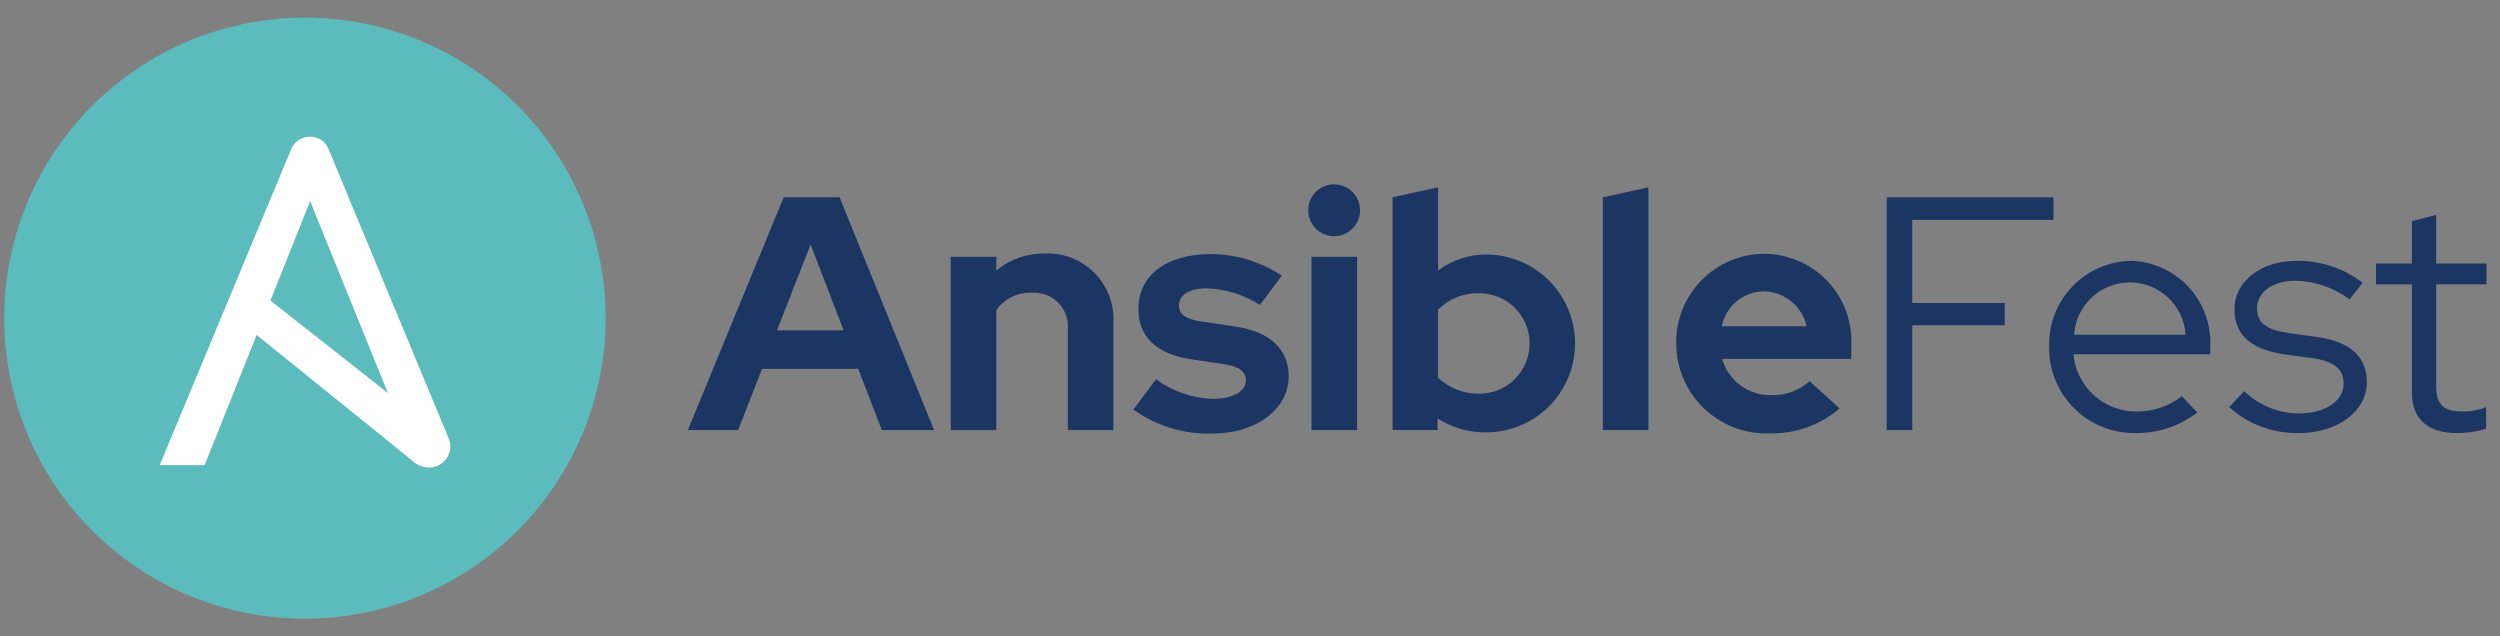 <svg width="110" height="28" viewBox="0 0 110 28" fill="none" xmlns="http://www.w3.org/2000/svg">
<rect x="0" y="0" width="110" height="28" fill="#808080" stroke="none"/>
<path d="M34.482 8.68H36.942L41.1 18.924H38.799L37.763 16.231H33.531L32.476 18.924H30.266L34.482 8.68ZM37.118 14.534L35.668 10.758L34.187 14.534H37.118Z" fill="#1C3664"/>
<path d="M41.832 11.3H43.838V11.9C44.439 11.405 45.197 11.14 45.976 11.154C46.378 11.136 46.779 11.203 47.154 11.349C47.528 11.495 47.868 11.718 48.152 12.003C48.436 12.288 48.657 12.629 48.802 13.005C48.946 13.38 49.011 13.781 48.992 14.183V18.924H46.986V14.476C47.002 14.264 46.972 14.051 46.898 13.851C46.825 13.651 46.709 13.47 46.559 13.318C46.409 13.167 46.229 13.05 46.03 12.974C45.83 12.899 45.617 12.867 45.405 12.881C45.101 12.867 44.798 12.93 44.525 13.063C44.251 13.196 44.015 13.395 43.838 13.642V18.925H41.832V11.3Z" fill="#1C3664"/>
<path d="M50.866 16.685C51.585 17.215 52.448 17.516 53.341 17.549C54.234 17.549 54.819 17.227 54.819 16.744C54.819 16.348 54.527 16.129 53.868 16.026L52.403 15.807C50.895 15.577 50.089 14.826 50.089 13.596C50.089 12.117 51.319 11.181 53.267 11.181C54.383 11.181 55.474 11.512 56.401 12.132L55.435 13.42C54.733 12.962 53.916 12.708 53.077 12.688C52.344 12.688 51.876 12.981 51.876 13.434C51.876 13.845 52.168 14.048 52.912 14.152L54.377 14.371C55.872 14.591 56.704 15.366 56.704 16.556C56.704 17.991 55.283 19.074 53.367 19.074C52.116 19.122 50.884 18.751 49.868 18.019L50.866 16.685Z" fill="#1C3664"/>
<path d="M57.559 9.252C57.558 9.026 57.625 8.805 57.751 8.617C57.876 8.429 58.054 8.282 58.263 8.196C58.472 8.109 58.702 8.086 58.923 8.13C59.145 8.174 59.349 8.283 59.509 8.442C59.669 8.602 59.778 8.806 59.822 9.027C59.866 9.249 59.843 9.478 59.757 9.687C59.67 9.896 59.524 10.074 59.336 10.2C59.148 10.325 58.927 10.392 58.701 10.392C58.398 10.392 58.108 10.272 57.894 10.058C57.68 9.844 57.559 9.554 57.559 9.252ZM59.712 18.924H57.706V11.3H59.712V18.924Z" fill="#1C3664"/>
<path d="M65.361 19.025C64.614 19.027 63.882 18.814 63.252 18.411V18.923H61.272V8.68L63.277 8.241V11.899C63.894 11.438 64.645 11.191 65.415 11.196C65.929 11.2 66.438 11.305 66.912 11.505C67.385 11.706 67.815 11.997 68.176 12.364C68.537 12.73 68.822 13.163 69.016 13.64C69.209 14.116 69.306 14.626 69.303 15.14C69.299 15.654 69.194 16.162 68.993 16.636C68.793 17.109 68.501 17.539 68.135 17.899C67.768 18.26 67.334 18.545 66.858 18.739C66.381 18.932 65.871 19.029 65.356 19.025M63.277 13.62V16.621C63.767 17.084 64.419 17.335 65.093 17.322C65.679 17.322 66.242 17.089 66.656 16.675C67.071 16.261 67.304 15.698 67.304 15.113C67.304 14.526 67.071 13.964 66.656 13.55C66.242 13.136 65.679 12.903 65.093 12.903C64.757 12.892 64.423 12.95 64.111 13.074C63.798 13.197 63.515 13.383 63.277 13.62Z" fill="#1C3664"/>
<path d="M72.531 18.924H70.525V8.68L72.531 8.241V18.924Z" fill="#1C3664"/>
<path d="M77.851 19.07C77.32 19.087 76.792 18.998 76.296 18.807C75.801 18.616 75.349 18.328 74.966 17.96C74.584 17.592 74.28 17.15 74.071 16.662C73.862 16.174 73.754 15.649 73.751 15.119C73.743 14.6 73.839 14.085 74.033 13.604C74.227 13.123 74.516 12.685 74.881 12.317C75.247 11.949 75.683 11.658 76.163 11.46C76.643 11.263 77.157 11.163 77.676 11.167C78.198 11.176 78.712 11.29 79.187 11.504C79.663 11.717 80.09 12.024 80.444 12.407C80.797 12.79 81.068 13.241 81.242 13.732C81.416 14.224 81.488 14.745 81.454 15.265V15.791H75.773C75.906 16.26 76.192 16.671 76.584 16.959C76.976 17.248 77.453 17.398 77.94 17.387C78.559 17.407 79.163 17.186 79.623 16.771L80.941 17.972C80.082 18.707 78.981 19.098 77.851 19.07ZM75.757 14.355H79.491C79.395 13.929 79.161 13.547 78.824 13.269C78.488 12.991 78.068 12.832 77.632 12.819C77.19 12.82 76.762 12.973 76.42 13.253C76.079 13.533 75.844 13.922 75.757 14.355Z" fill="#1C3664"/>
<path d="M83.019 8.68H90.354V9.675H84.14V13.333H88.21V14.313H84.14V18.923H83.013L83.019 8.68Z" fill="#1C3664"/>
<path d="M93.941 19.055C93.441 19.061 92.945 18.965 92.483 18.776C92.02 18.586 91.6 18.306 91.248 17.951C90.896 17.596 90.618 17.175 90.432 16.711C90.246 16.247 90.154 15.751 90.164 15.251C90.15 14.765 90.232 14.281 90.407 13.827C90.582 13.373 90.845 12.958 91.182 12.607C91.518 12.256 91.921 11.975 92.367 11.781C92.813 11.586 93.294 11.483 93.78 11.476C94.257 11.492 94.726 11.603 95.16 11.803C95.594 12.002 95.983 12.286 96.306 12.637C96.629 12.989 96.879 13.401 97.041 13.849C97.203 14.298 97.274 14.774 97.251 15.251V15.587H91.233C91.293 16.274 91.61 16.914 92.119 17.38C92.629 17.846 93.294 18.105 93.985 18.104C94.716 18.117 95.429 17.88 96.006 17.431L96.679 18.149C95.896 18.754 94.931 19.073 93.941 19.055ZM91.261 14.724H96.167C96.126 14.102 95.85 13.518 95.395 13.091C94.939 12.665 94.338 12.427 93.714 12.427C93.09 12.427 92.489 12.665 92.033 13.091C91.578 13.518 91.302 14.102 91.261 14.724Z" fill="#1C3664"/>
<path d="M98.744 17.212C99.386 17.829 100.239 18.179 101.131 18.192C102.302 18.192 103.121 17.65 103.121 16.875C103.121 16.246 102.697 15.894 101.76 15.763L100.486 15.587C99.021 15.367 98.318 14.723 98.318 13.611C98.318 12.382 99.461 11.475 101.071 11.475C102.113 11.467 103.128 11.807 103.955 12.441L103.38 13.172C102.694 12.658 101.864 12.372 101.007 12.352C99.997 12.352 99.309 12.85 99.309 13.566C99.309 14.195 99.705 14.502 100.671 14.65L101.945 14.826C103.41 15.03 104.142 15.689 104.142 16.816C104.142 18.089 102.853 19.055 101.17 19.055C100.032 19.082 98.927 18.674 98.08 17.915L98.744 17.212Z" fill="#1C3664"/>
<path d="M106.124 12.513H104.543V11.593H106.124V9.732L107.193 9.455V11.592H109.405V12.512H107.193V17.005C107.193 17.795 107.515 18.102 108.321 18.102C108.686 18.114 109.05 18.05 109.39 17.912V18.863C108.973 18.994 108.538 19.059 108.101 19.054C106.827 19.054 106.124 18.44 106.124 17.283V12.513Z" fill="#1C3664"/>
<path d="M26.649 14C26.649 16.616 25.873 19.172 24.419 21.347C22.965 23.522 20.898 25.217 18.48 26.218C16.062 27.219 13.402 27.481 10.835 26.971C8.268 26.461 5.91 25.201 4.059 23.352C2.209 21.502 0.948 19.145 0.438 16.58C-0.073 14.015 0.189 11.355 1.191 8.939C2.192 6.522 3.889 4.457 6.065 3.004C8.241 1.551 10.799 0.775 13.416 0.775C16.926 0.775 20.292 2.168 22.773 4.648C25.255 7.129 26.649 10.492 26.649 14Z" fill="#5BBBBD"/>
<path d="M19.724 19.245L14.462 6.574C14.401 6.408 14.29 6.264 14.144 6.164C13.997 6.064 13.823 6.012 13.646 6.015C13.466 6.011 13.289 6.063 13.138 6.163C12.988 6.263 12.873 6.406 12.807 6.574L7.027 20.466H9.004L11.292 14.738L18.12 20.251C18.315 20.446 18.575 20.561 18.851 20.573C18.976 20.576 19.102 20.554 19.219 20.508C19.336 20.462 19.443 20.393 19.533 20.305C19.623 20.217 19.695 20.112 19.743 19.996C19.792 19.88 19.817 19.755 19.817 19.629C19.808 19.495 19.778 19.364 19.727 19.239M13.646 8.85L17.069 17.295L11.899 13.224L13.646 8.85Z" fill="white"/>
</svg>
